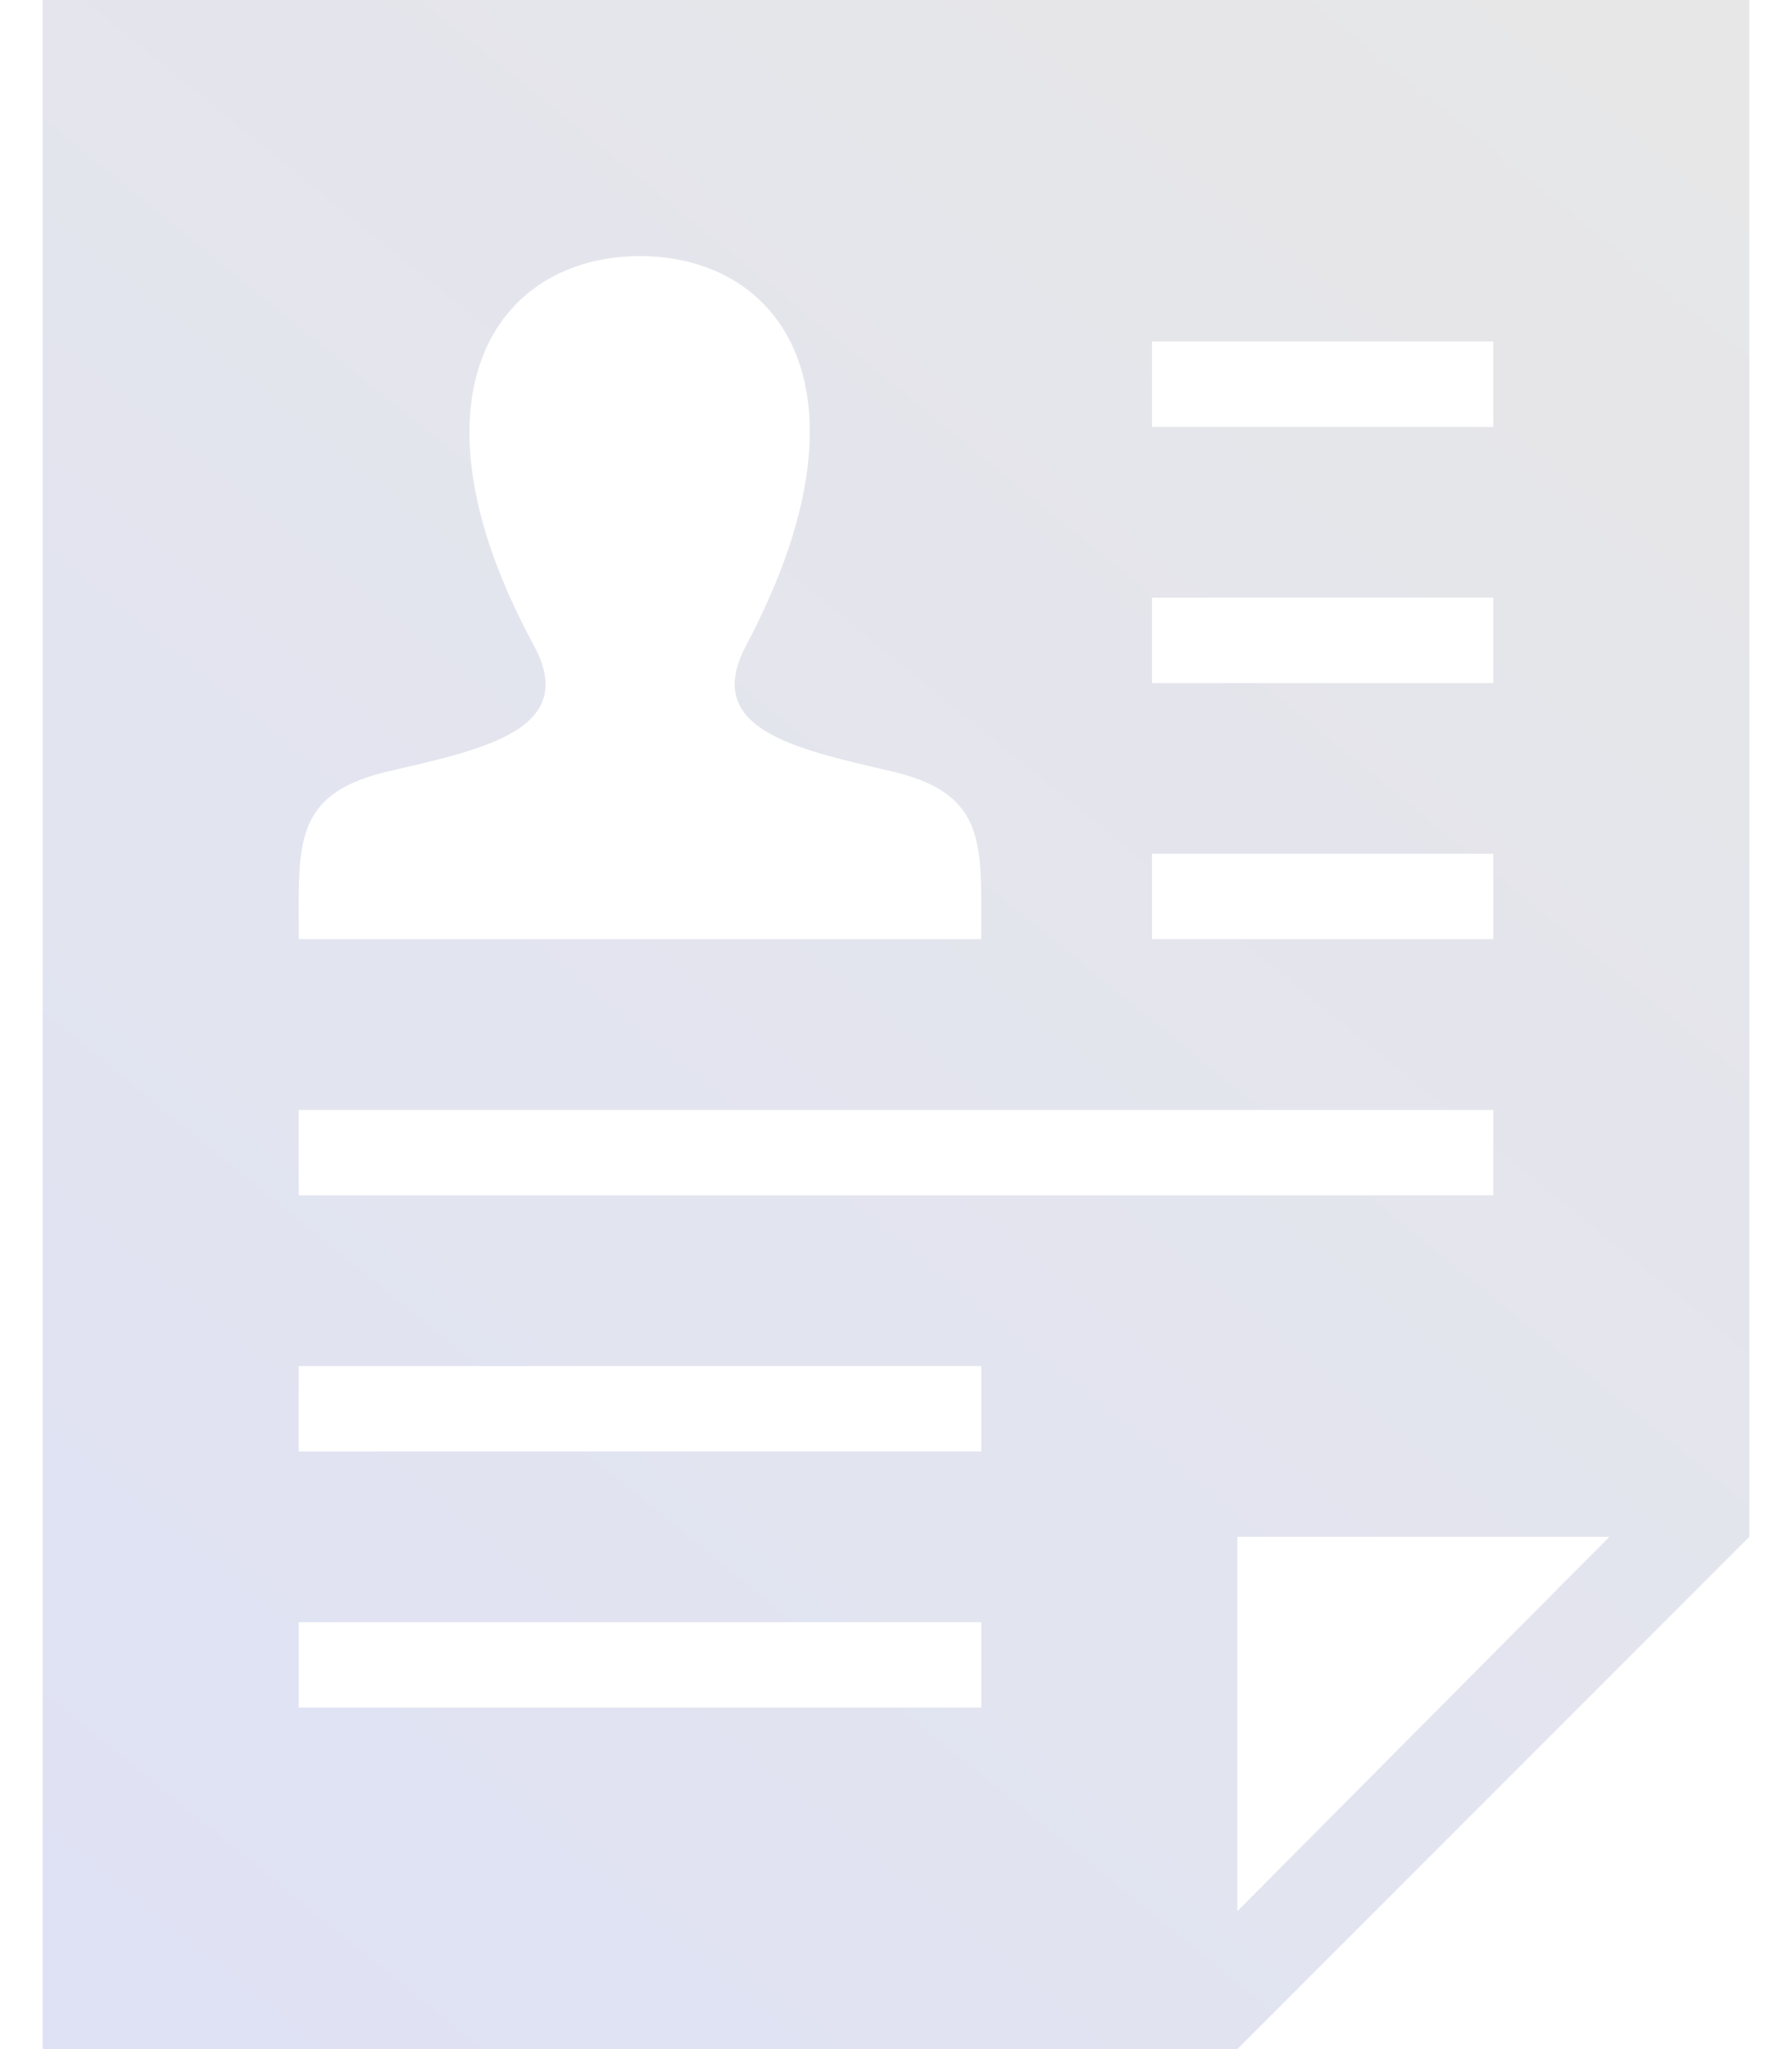 <svg width="28" height="32" viewBox="0 0 28 32" fill="none" xmlns="http://www.w3.org/2000/svg">
<path fill-rule="evenodd" clip-rule="evenodd" d="M27.333 0H0.667V32H19.333L27.333 24V0ZM19.333 24H25.147L19.333 29.847V24ZM15.333 25.333H4.667V26.667H15.333V25.333ZM15.333 21.333H4.667V22.667H15.333V21.333ZM23.333 18.667V17.333H4.667V18.667H23.333ZM13.921 12.043C12.392 11.689 10.969 11.38 11.659 10.079C13.756 6.119 12.215 4 10 4C7.741 4 6.239 6.2 8.341 10.079C9.051 11.388 7.575 11.697 6.079 12.043C4.713 12.359 4.663 13.036 4.667 14.223L4.668 14.667H15.331L15.332 14.236C15.337 13.041 15.292 12.36 13.921 12.043ZM23.333 13.333H18V14.667H23.333V13.333ZM23.333 10.667V9.333H18V10.667H23.333ZM23.333 5.333H18V6.667H23.333V5.333Z" fill="url(#paint0_linear_4006_391)"/>
<defs>
<linearGradient id="paint0_linear_4006_391" x1="27" y1="-1.66389e-08" x2="1" y2="32" gradientUnits="userSpaceOnUse">
<stop stop-color="#E7E7E7"/>
<stop offset="1" stop-color="#DFE2F5"/>
</linearGradient>
</defs>
</svg>
